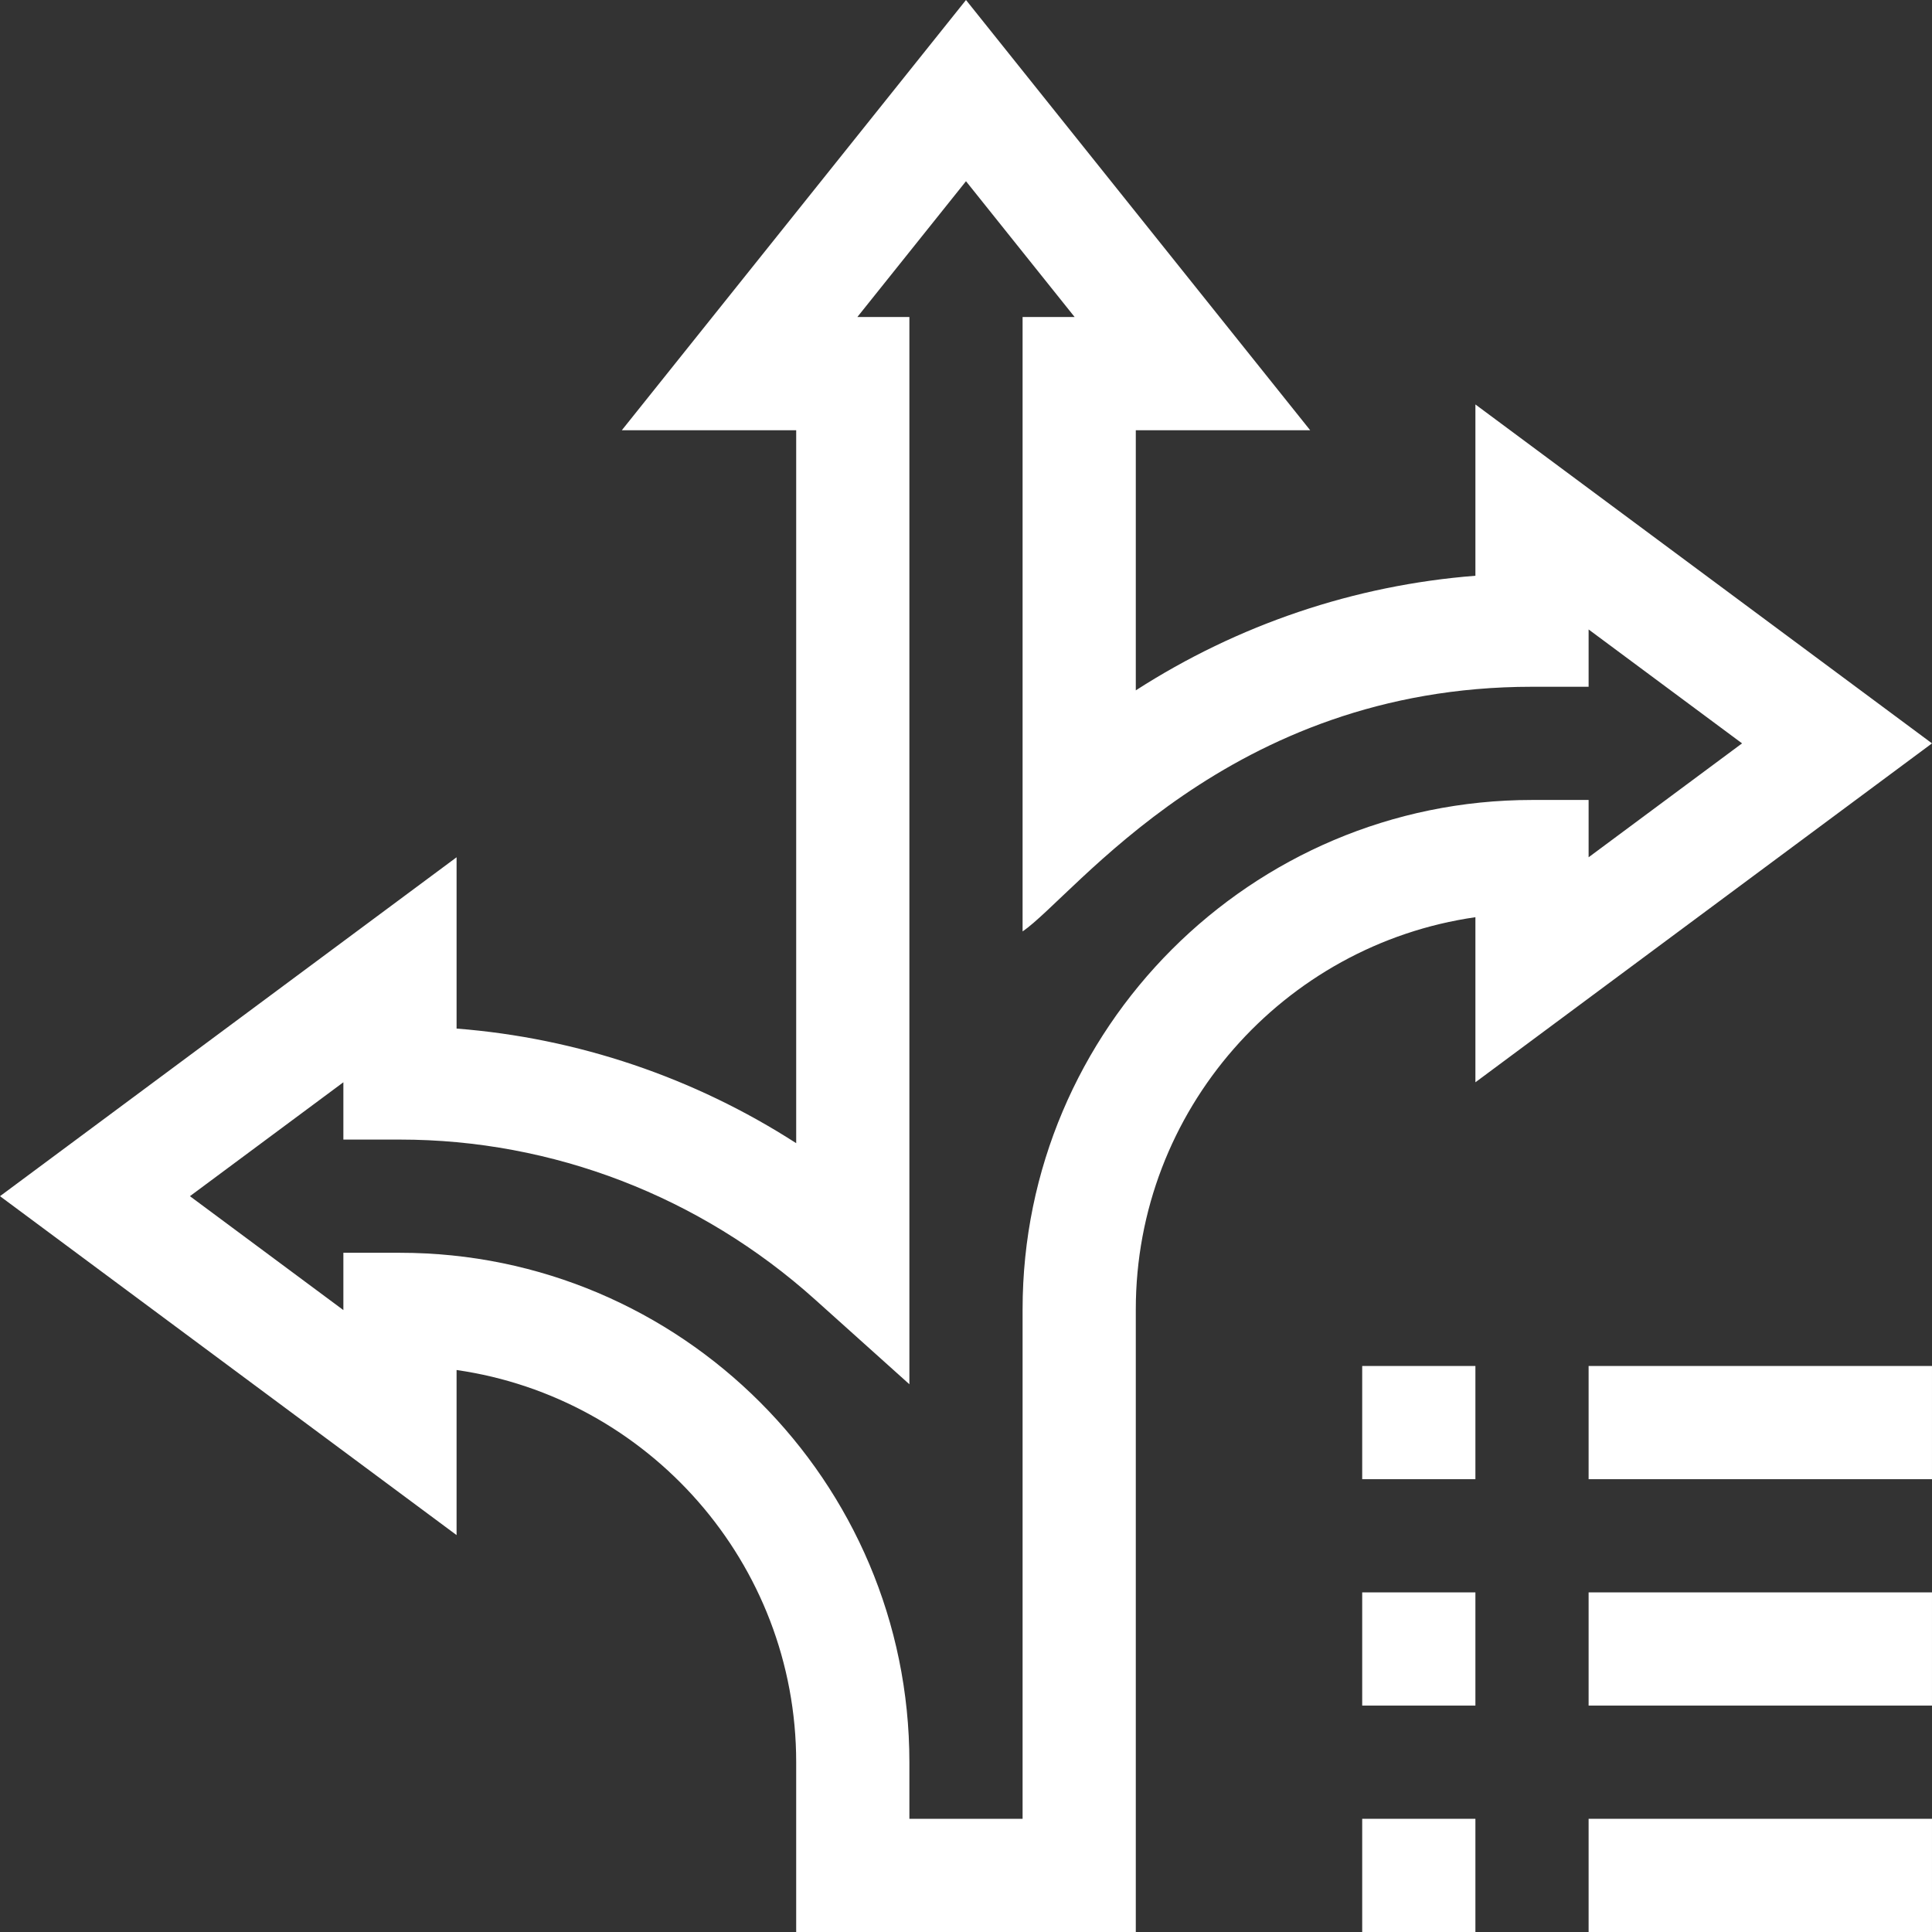 <?xml version="1.0"?>
<svg xmlns="http://www.w3.org/2000/svg" id="Capa_1" enable-background="new 0 0 511.999 511.999" height="512px" viewBox="0 0 511.999 511.999" width="512px" class=""><rect x="0" y="0" width="511.999" height="511.999" fill="#333333" stroke="none"/><g><path d="m300.997 511.999h-90v-45c0-52.805-39.183-96.631-90-103.932v43.747l-120.996-89.815 120.997-89.815v45.398c32.07 2.496 62.946 12.957 90 30.371v-188.941h-46.209l91.208-114.012 91.209 114.012h-46.209v68.941c27.054-17.415 57.93-27.876 90-30.371v-45.397l121.001 89.815-121.001 89.814v-43.746c-50.817 7.301-90 51.127-90 103.932zm-60-30h30v-135c0-74.439 60.561-135 135-135h15v15.186l40.667-30.186-40.667-30.186v15.186h-15c-80.59 0-121.136 55.33-135 64.841v-162.828h13.791l-28.791-35.988-28.791 35.988h13.791v282.828l-25.021-22.466c-30.434-27.326-69.492-42.375-109.979-42.375h-15v-15.185l-40.664 30.185 40.664 30.185v-15.185h15c74.439 0 135 60.561 135 135z" data-original="#000000" class="active-path" data-old_color="#000000" fill="#FFFFFF"/><path d="m360.997 361.999h30v30h-30z" data-original="#000000" class="active-path" data-old_color="#000000" fill="#FFFFFF"/><path d="m420.997 361.999h91v30h-91z" data-original="#000000" class="active-path" data-old_color="#000000" fill="#FFFFFF"/><path d="m360.997 421.999h30v30h-30z" data-original="#000000" class="active-path" data-old_color="#000000" fill="#FFFFFF"/><path d="m420.997 421.999h91v30h-91z" data-original="#000000" class="active-path" data-old_color="#000000" fill="#FFFFFF"/><path d="m360.997 481.999h30v30h-30z" data-original="#000000" class="active-path" data-old_color="#000000" fill="#FFFFFF"/><path d="m420.997 481.999h91v30h-91z" data-original="#000000" class="active-path" data-old_color="#000000" fill="#FFFFFF"/></g> </svg>
